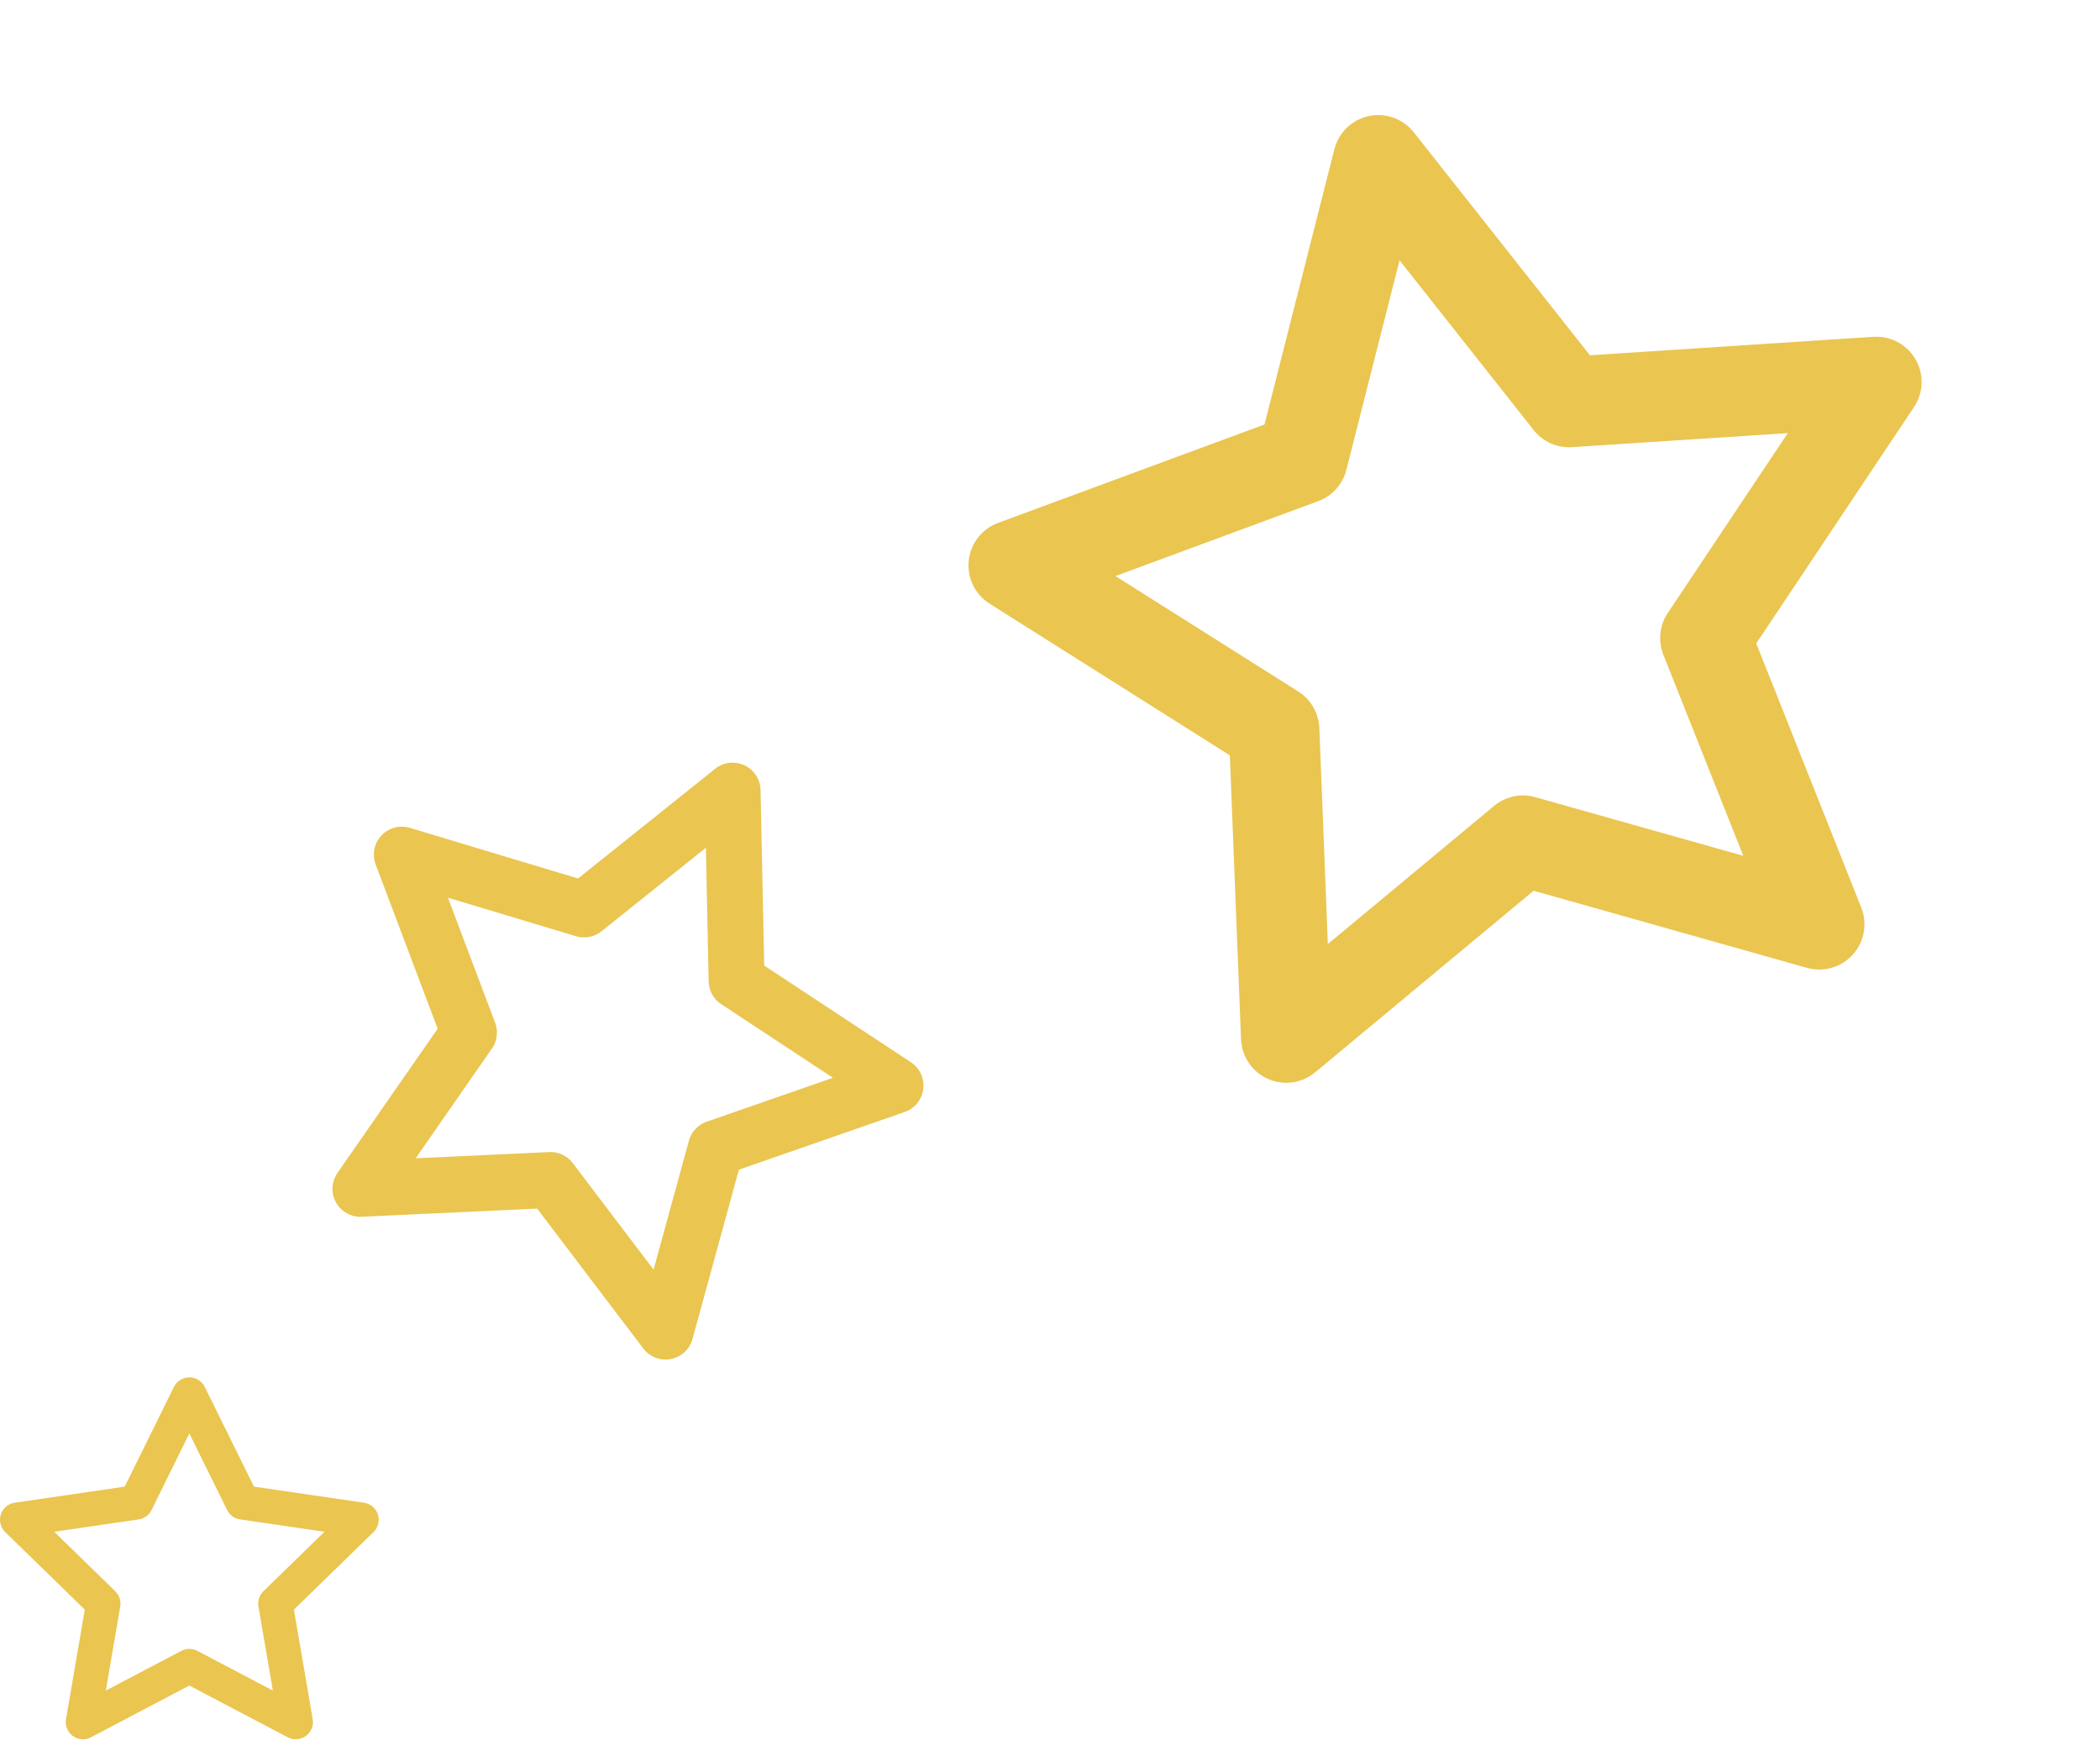 <svg width="122" height="102" viewBox="0 0 122 102" fill="none" xmlns="http://www.w3.org/2000/svg">
<path d="M14.09 87.26L11 81L7.91 87.26L1 88.27L6 93.14L4.82 100.02L11 96.77L17.18 100.02L16 93.14L21 88.27L14.09 87.26Z" stroke="#EAC550" stroke-width="2" stroke-linecap="round" stroke-linejoin="round"/>
<path d="M42.793 56.969L42.561 45.919L33.93 52.824L23.342 49.637L27.246 59.975L20.938 69.051L31.982 68.536L38.665 77.343L41.588 66.684L52.026 63.053L42.793 56.969Z" stroke="#EAC550" stroke-width="3.246" stroke-linecap="round" stroke-linejoin="round"/>
<path d="M99.077 37.06L109.007 22.186L91.161 23.349L80.069 9.312L75.669 26.643L58.893 32.838L74.02 42.386L74.725 60.26L88.478 48.83L105.687 53.684L99.077 37.06Z" stroke="#EAC550" stroke-width="5.258" stroke-linecap="round" stroke-linejoin="round"/>
</svg>
